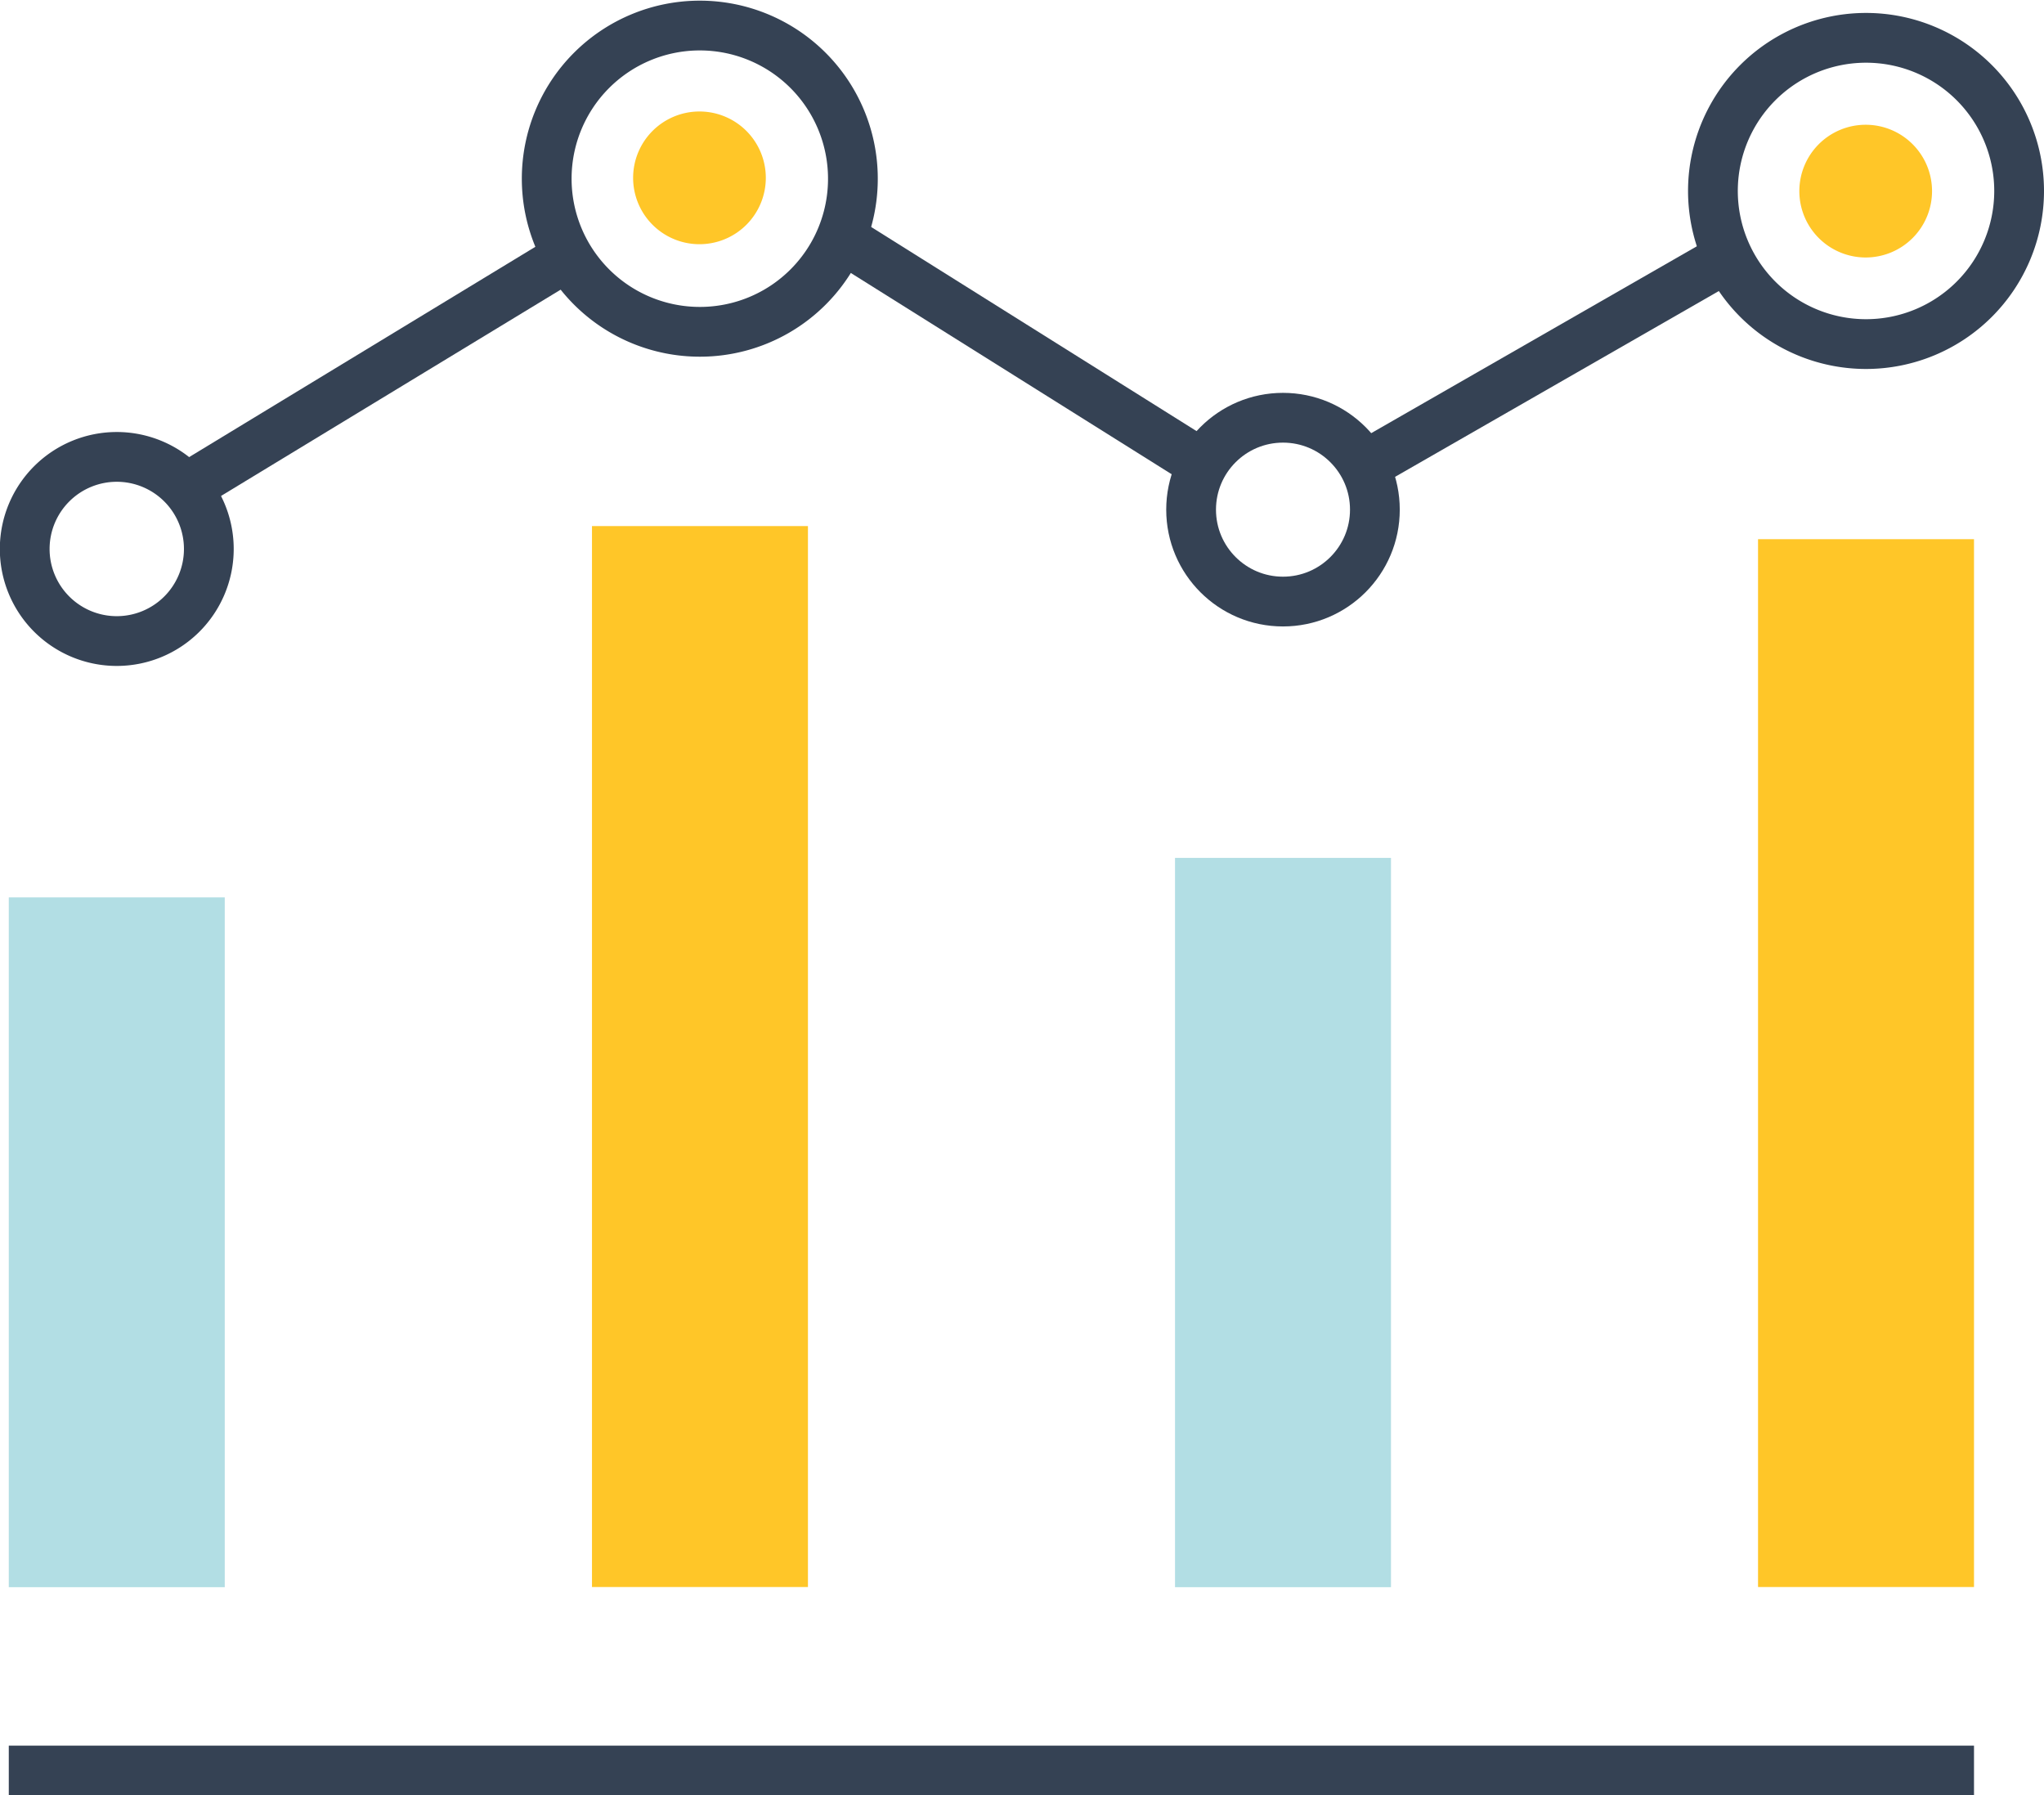 <svg xmlns="http://www.w3.org/2000/svg" viewBox="0 0 123.23 108.22"><defs><style>.cls-1{fill:#ffc628;}.cls-2{fill:none;stroke:#354254;stroke-miterlimit:10;stroke-width:3px;}.cls-3{fill:#b2dee4;}</style></defs><g id="Layer_2" data-name="Layer 2"><g id="Layer_1-2" data-name="Layer 1"><path class="cls-1" d="M46.17,10.72a4,4,0,1,0-4,4A4,4,0,0,0,46.17,10.72Z"/><line class="cls-2" x1="0.53" y1="106.72" x2="119.01" y2="106.72"/><rect class="cls-3" x="0.53" y="54.09" width="13.02" height="41.58"/><rect class="cls-1" x="105.99" y="32.5" width="13.02" height="63.16"/><rect class="cls-1" x="35.69" y="31.71" width="13.02" height="63.95"/><path class="cls-2" d="M51.42,10.72A9.23,9.23,0,1,0,42.2,20,9.22,9.22,0,0,0,51.42,10.72Z"/><path class="cls-1" d="M116.48,11.52a4,4,0,1,0-4,4A4,4,0,0,0,116.48,11.52Z"/><path class="cls-2" d="M121.73,11.52a9.23,9.23,0,1,0-9.23,9.22A9.23,9.23,0,0,0,121.73,11.52Z"/><rect class="cls-3" x="70.84" y="51.71" width="13.02" height="43.96"/><circle class="cls-2" cx="77.35" cy="30.72" r="5.54"/><path class="cls-2" d="M12.59,33.1A5.55,5.55,0,1,0,7,38.64,5.55,5.55,0,0,0,12.59,33.1Z"/><line class="cls-2" x1="11.2" y1="29.43" x2="34.27" y2="15.42"/><line class="cls-2" x1="50.7" y1="14.31" x2="71.81" y2="27.55"/><line class="cls-2" x1="82.23" y1="28.09" x2="104.19" y2="15.49"/></g></g></svg>